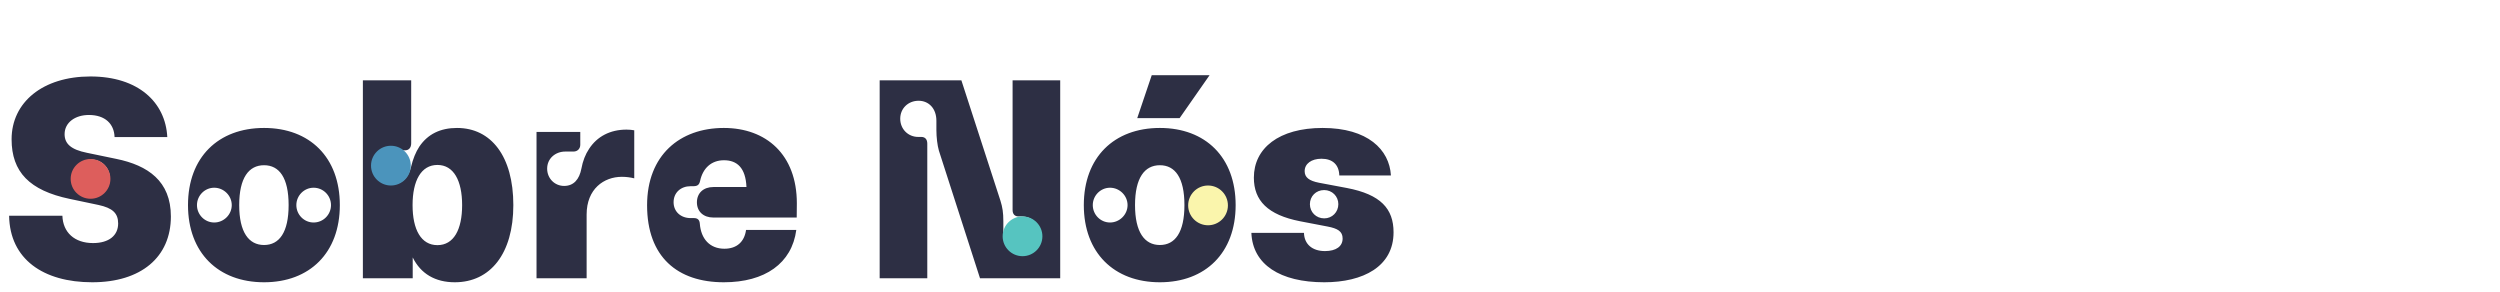 <svg width="566" height="66" viewBox="0 0 566 66" fill="none" xmlns="http://www.w3.org/2000/svg">
<path d="M20.875 63.906C31.906 63.906 38.688 58.25 38.688 49C38.688 41 33.5 37.438 26.312 35.969L19.688 34.594C16.094 33.875 14.625 32.562 14.625 30.375C14.625 27.75 17 26.031 20.125 26.031C23.812 26.031 25.844 28.062 25.938 31.031H37.875C37.469 23.156 31.312 17.312 20.469 17.312C9.688 17.312 2.625 23.156 2.625 31.531C2.625 38.938 6.688 43.125 15.781 45.031L22.312 46.406C25.5 47.094 26.75 48.281 26.75 50.594C26.75 53.344 24.625 55.031 21.062 55.031C16.844 55.031 14.25 52.594 14.125 48.844H2.062C2.219 58.688 9.812 63.906 20.875 63.906ZM16.469 40.344C16.469 37.969 18.344 36.125 20.688 36.125C23.031 36.125 24.875 38 24.875 40.344C24.875 42.719 23.031 44.594 20.688 44.594C18.344 44.594 16.469 42.719 16.469 40.344ZM59.781 63.906C70.125 63.906 76.938 57.219 76.938 46.438C76.938 35.625 70.125 28.969 59.781 28.969C49.406 28.969 42.562 35.625 42.562 46.438C42.562 57.219 49.406 63.906 59.781 63.906ZM44.594 46.438C44.594 44.281 46.344 42.5 48.5 42.5C50.656 42.5 52.469 44.281 52.469 46.438C52.469 48.594 50.656 50.375 48.5 50.375C46.344 50.375 44.594 48.594 44.594 46.438ZM54.156 46.438C54.156 40.281 56.312 37.406 59.781 37.406C63.219 37.406 65.344 40.219 65.344 46.438C65.344 52.625 63.219 55.469 59.781 55.469C56.312 55.469 54.156 52.562 54.156 46.438ZM67.094 46.438C67.094 44.281 68.844 42.5 71 42.5C73.188 42.5 74.938 44.281 74.938 46.438C74.938 48.594 73.188 50.375 71 50.375C68.844 50.375 67.094 48.594 67.094 46.438ZM102.969 63.906C111 63.906 116.219 57.438 116.219 46.438C116.219 35.375 111.188 28.969 103.469 28.969C99.688 28.969 96.844 30.375 94.938 33.188C94.125 34.438 93.5 35.969 93.062 37.781C92.562 39.906 91.281 41.594 89.062 41.594C86.906 41.594 85.281 39.906 85.281 37.812C85.281 35.719 86.844 34.031 89.281 34.031H91.719C92.531 34.031 93.094 33.469 93.094 32.438V18.188H82.156V63H93.438V58.281C95.25 61.969 98.531 63.906 102.969 63.906ZM93.406 46.438C93.406 40.906 95.344 37.344 99.031 37.344C102.719 37.344 104.625 40.906 104.625 46.438C104.625 52 102.719 55.5 99.031 55.5C95.344 55.5 93.406 52 93.406 46.438ZM121.469 63H132.812V48.562C132.812 42.781 136.719 40.031 140.781 40.031C141.781 40.031 142.719 40.156 143.594 40.375V29.5C143.125 29.406 142.469 29.344 141.844 29.344C138.125 29.344 135.188 30.906 133.375 33.688C132.531 34.938 131.938 36.469 131.625 38.188C131.156 40.625 129.875 42.094 127.719 42.094C125.562 42.094 123.875 40.375 123.875 38.188C123.875 35.844 125.781 34.312 127.969 34.312H129.844C130.75 34.312 131.375 33.656 131.375 32.781V29.875H121.469V63ZM163.875 63.906C173.188 63.906 179.281 59.625 180.281 52.062H168.906C168.531 54.75 166.812 56.312 164 56.312C160.688 56.312 158.688 54.062 158.438 50.625C158.375 49.781 157.938 49.375 157.125 49.375H156.344C154.156 49.375 152.5 47.938 152.5 45.781C152.5 43.594 154.156 42.156 156.344 42.156H156.969C157.938 42.156 158.312 41.812 158.5 40.969C159.125 38.062 161.062 36.281 163.906 36.281C166.906 36.281 168.812 38.031 169 42.344H161.5C159.281 42.344 157.781 43.688 157.781 45.812C157.781 47.906 159.281 49.25 161.5 49.25H180.375C180.406 48.281 180.406 47.156 180.406 46.031C180.406 34.969 173.438 28.969 163.875 28.969C153.906 28.969 146.5 35.156 146.5 46.469C146.5 58.156 153.375 63.906 163.875 63.906ZM199.156 63H209.938V32.531C209.938 31.562 209.469 31 208.562 31H207.875C205.594 31 203.812 29.219 203.812 26.875C203.812 24.531 205.625 22.812 207.969 22.812C210.25 22.812 212 24.531 212 27.344V29.469C212 31.031 212.219 32.906 212.562 34.094L221.875 63H240.031V18.188H229.25V47.531C229.25 48.469 229.719 49 230.625 49H231.25C233.812 49 235.344 50.844 235.344 53.188C235.344 55.531 233.531 57.188 231.25 57.188C228.969 57.188 227.156 55.469 227.156 52.5V50.094C227.156 48.125 226.969 46.938 226.5 45.438L217.656 18.188H199.156V63ZM262.594 63.906C272.938 63.906 279.75 57.219 279.75 46.438C279.75 35.625 272.938 28.969 262.594 28.969C252.219 28.969 245.375 35.625 245.375 46.438C245.375 57.219 252.219 63.906 262.594 63.906ZM247.406 46.438C247.406 44.281 249.156 42.5 251.312 42.5C253.469 42.5 255.281 44.281 255.281 46.438C255.281 48.594 253.469 50.375 251.312 50.375C249.156 50.375 247.406 48.594 247.406 46.438ZM256.969 46.438C256.969 40.281 259.125 37.406 262.594 37.406C266.031 37.406 268.156 40.219 268.156 46.438C268.156 52.625 266.031 55.469 262.594 55.469C259.125 55.469 256.969 52.562 256.969 46.438ZM257.469 26.75H267.062L273.844 17.031H260.75L257.469 26.75ZM269.906 46.438C269.906 44.281 271.656 42.5 273.812 42.5C276 42.5 277.75 44.281 277.75 46.438C277.75 48.594 276 50.375 273.812 50.375C271.656 50.375 269.906 48.594 269.906 46.438ZM299.812 63.906C308.625 63.906 315.5 60.344 315.5 52.594C315.5 47.25 312.594 44.031 304.938 42.562L298.625 41.375C296.375 40.938 295.375 40.156 295.375 38.75C295.375 37.062 296.906 35.938 299.188 35.938C301.75 35.938 303.156 37.344 303.219 39.719H314.906C314.562 33.875 309.656 28.969 299.438 28.969C289.531 28.969 283.875 33.562 283.875 40.219C283.875 45.406 287 48.656 294.344 50.094L300.531 51.281C302.844 51.719 303.969 52.375 303.969 54C303.969 55.75 302.531 56.844 299.969 56.844C297.094 56.844 295.281 55.281 295.219 52.719H283.312C283.594 59.906 289.844 63.906 299.812 63.906ZM296.562 46.219C296.562 44.438 297.938 43.031 299.781 43.031C301.594 43.031 303 44.438 303 46.219C303 48.031 301.594 49.438 299.812 49.438C297.969 49.438 296.562 48.031 296.562 46.219Z" fill="#2D2F44"/>
<circle cx="20.5" cy="40.5" r="4.5" fill="#DD5E5C"/>
<path d="M93 37.5C93 39.985 90.985 42 88.5 42C86.015 42 84 39.985 84 37.5C84 35.014 86.015 33 88.5 33C90.985 33 93 35.014 93 37.5Z" fill="#4B94BC"/>
<circle cx="231.5" cy="53.5" r="4.5" fill="#56C4C0"/>
<circle cx="273.5" cy="46.5" r="4.5" fill="#FAF5AC"/>
</svg>
